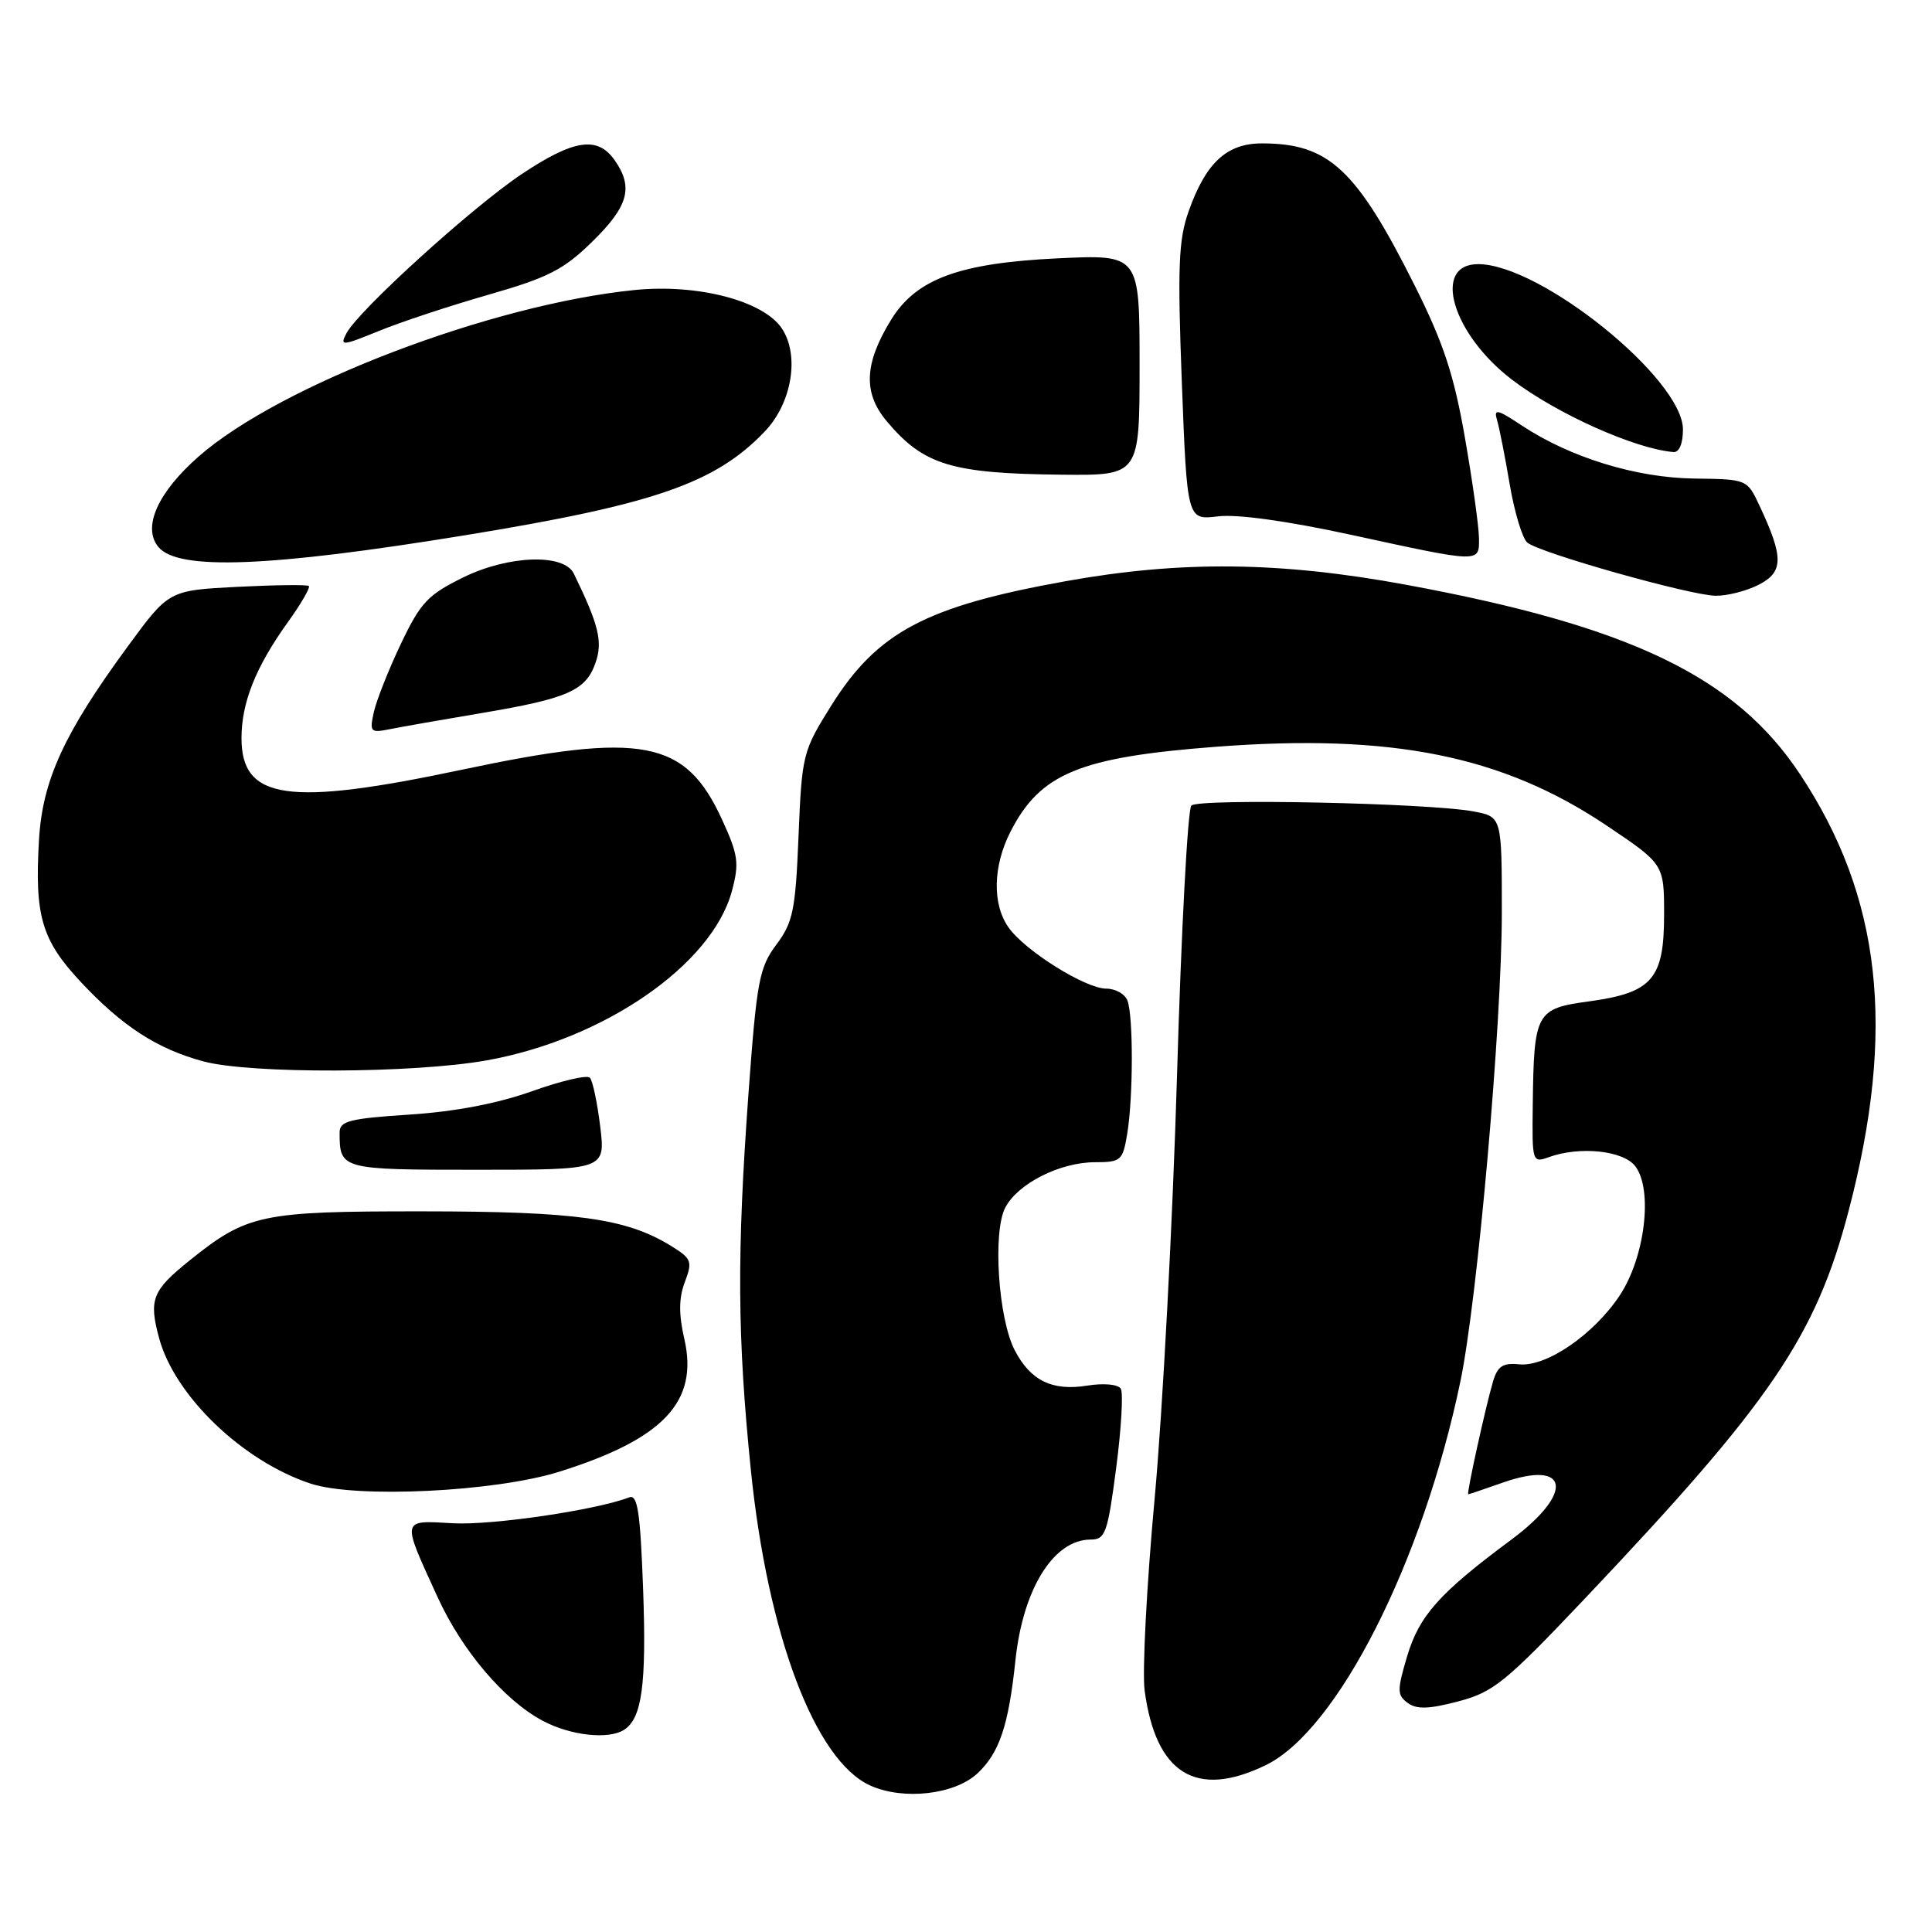<?xml version="1.0" encoding="UTF-8" standalone="no"?>
<!DOCTYPE svg PUBLIC "-//W3C//DTD SVG 1.1//EN" "http://www.w3.org/Graphics/SVG/1.1/DTD/svg11.dtd" >
<svg xmlns="http://www.w3.org/2000/svg" xmlns:xlink="http://www.w3.org/1999/xlink" version="1.1" viewBox="0 0 256 256">
 <g >
 <path fill="currentColor"
d=" M 129.53 234.97 C 132.43 232.25 133.64 228.65 134.55 220.00 C 135.55 210.52 139.61 204.00 144.52 204.00 C 146.46 204.00 146.77 203.15 147.90 194.51 C 148.58 189.30 148.85 184.57 148.51 184.01 C 148.15 183.43 146.26 183.25 144.07 183.60 C 139.42 184.35 136.54 182.94 134.45 178.90 C 132.27 174.69 131.52 163.20 133.21 160.00 C 134.89 156.81 140.46 154.00 145.12 154.00 C 148.52 154.00 148.78 153.78 149.36 150.25 C 150.16 145.42 150.18 134.63 149.39 132.58 C 149.06 131.71 147.80 131.00 146.59 131.00 C 143.83 131.00 135.79 125.97 133.63 122.88 C 131.46 119.79 131.57 114.77 133.89 110.21 C 137.84 102.48 143.04 100.33 161.13 98.95 C 184.43 97.18 199.08 100.13 212.84 109.36 C 220.50 114.50 220.50 114.50 220.50 121.22 C 220.50 129.73 218.93 131.54 210.55 132.69 C 203.53 133.64 203.25 134.15 203.10 146.32 C 203.00 154.02 203.03 154.12 205.25 153.32 C 209.37 151.84 215.13 152.46 216.70 154.55 C 219.05 157.69 217.96 166.64 214.61 171.67 C 211.15 176.87 204.87 181.16 201.27 180.78 C 199.16 180.56 198.44 181.03 197.85 183.00 C 196.87 186.30 194.29 198.00 194.55 198.00 C 194.66 198.00 196.70 197.31 199.08 196.47 C 207.95 193.34 208.64 197.80 200.25 204.02 C 190.72 211.09 188.06 214.07 186.45 219.47 C 185.11 223.99 185.12 224.61 186.53 225.65 C 187.72 226.52 189.34 226.47 193.24 225.44 C 197.90 224.21 199.49 222.92 210.03 211.79 C 234.68 185.77 240.58 177.10 244.94 160.49 C 251.26 136.42 249.30 118.83 238.48 102.54 C 229.93 89.66 216.01 82.97 186.35 77.49 C 169.60 74.40 156.47 74.26 141.16 77.02 C 122.70 80.34 116.26 83.75 110.18 93.44 C 106.36 99.54 106.26 99.95 105.81 110.76 C 105.41 120.62 105.08 122.21 102.87 125.17 C 100.60 128.20 100.27 129.97 99.17 145.00 C 97.63 166.21 97.70 177.14 99.49 194.77 C 101.72 216.67 108.00 233.29 115.31 236.59 C 119.71 238.58 126.52 237.80 129.53 234.97 Z  M 167.70 233.90 C 177.21 229.30 188.53 206.99 193.52 183.00 C 195.78 172.11 199.00 135.69 199.00 120.92 C 199.00 108.22 199.00 108.22 195.25 107.52 C 189.31 106.40 158.83 105.77 157.86 106.74 C 157.38 107.22 156.52 123.34 155.96 142.56 C 155.39 161.78 154.06 186.95 153.00 198.50 C 151.94 210.05 151.34 221.53 151.67 224.00 C 153.15 235.05 158.50 238.36 167.70 233.90 Z  M 82.69 229.21 C 85.06 227.70 85.67 223.25 85.22 210.69 C 84.84 200.33 84.49 197.98 83.37 198.41 C 78.97 200.10 65.15 202.13 60.02 201.84 C 53.10 201.45 53.17 201.11 57.98 211.62 C 61.23 218.74 66.84 225.33 71.93 228.02 C 75.62 229.98 80.62 230.53 82.69 229.21 Z  M 74.14 195.00 C 87.92 190.67 92.58 185.73 90.68 177.43 C 89.92 174.13 89.94 172.00 90.75 169.86 C 91.79 167.10 91.65 166.76 88.77 165.00 C 82.88 161.43 76.30 160.52 56.00 160.51 C 34.54 160.50 32.77 160.87 25.07 167.06 C 20.17 171.01 19.70 172.19 21.08 177.30 C 23.14 184.96 32.17 193.63 41.17 196.59 C 47.20 198.57 65.62 197.68 74.14 195.00 Z  M 79.53 149.25 C 79.14 146.09 78.53 143.18 78.16 142.80 C 77.79 142.41 74.34 143.22 70.50 144.59 C 65.94 146.22 60.28 147.30 54.25 147.69 C 46.29 148.21 45.00 148.54 45.00 150.07 C 45.00 154.96 45.16 155.00 63.22 155.00 C 80.23 155.00 80.23 155.00 79.53 149.25 Z  M 64.46 140.51 C 80.01 137.74 94.35 127.85 96.98 118.07 C 97.97 114.38 97.83 113.30 95.68 108.61 C 90.82 98.00 85.15 96.92 61.16 102.00 C 38.17 106.87 32.00 105.99 32.00 97.81 C 32.00 93.10 33.88 88.38 38.13 82.46 C 39.89 80.01 41.15 77.84 40.92 77.65 C 40.69 77.45 36.42 77.51 31.44 77.76 C 22.37 78.23 22.37 78.23 16.94 85.64 C 8.50 97.14 5.64 103.36 5.17 111.24 C 4.57 121.37 5.51 124.56 10.71 130.12 C 16.20 135.99 20.83 138.99 26.95 140.64 C 33.17 142.31 54.75 142.24 64.46 140.51 Z  M 63.78 94.49 C 75.25 92.56 77.63 91.51 78.91 87.82 C 79.89 85.03 79.35 82.81 76.03 76.00 C 74.72 73.32 67.40 73.57 61.42 76.49 C 56.69 78.81 55.73 79.83 53.12 85.31 C 51.50 88.71 49.89 92.78 49.54 94.34 C 48.95 97.01 49.08 97.14 51.71 96.61 C 53.24 96.30 58.68 95.35 63.78 94.49 Z  M 233.06 77.47 C 236.34 75.77 236.36 73.86 233.14 67.00 C 231.50 63.50 231.49 63.50 224.50 63.41 C 216.79 63.31 208.07 60.63 201.66 56.39 C 198.37 54.21 197.90 54.11 198.37 55.68 C 198.67 56.68 199.43 60.52 200.05 64.21 C 200.68 67.90 201.73 71.36 202.38 71.90 C 204.03 73.27 223.85 78.86 227.30 78.94 C 228.84 78.97 231.43 78.31 233.06 77.47 Z  M 61.65 70.92 C 86.70 66.83 94.77 64.04 101.33 57.18 C 104.92 53.43 105.98 47.14 103.62 43.55 C 101.21 39.87 92.47 37.58 84.08 38.43 C 65.05 40.35 37.12 51.02 26.33 60.48 C 20.89 65.25 18.83 69.88 20.99 72.48 C 23.59 75.62 35.65 75.16 61.65 70.92 Z  M 195.97 71.25 C 195.95 69.74 195.12 63.78 194.11 58.00 C 192.67 49.72 191.28 45.49 187.54 38.00 C 179.73 22.39 176.10 19.00 167.21 19.00 C 162.54 19.00 159.77 21.57 157.49 28.03 C 156.16 31.78 156.02 35.41 156.60 50.71 C 157.30 68.92 157.30 68.92 161.40 68.42 C 163.95 68.11 170.61 69.04 179.00 70.86 C 196.35 74.63 196.01 74.62 195.97 71.25 Z  M 151.00 48.36 C 151.00 33.72 151.00 33.72 140.19 34.23 C 127.14 34.85 121.44 36.94 118.10 42.33 C 114.51 48.15 114.33 52.06 117.51 55.83 C 122.39 61.63 126.07 62.75 140.75 62.90 C 151.00 63.00 151.00 63.00 151.00 48.36 Z  M 223.00 56.91 C 223.00 50.23 204.14 35.00 195.86 35.00 C 189.70 35.00 192.42 44.27 200.36 50.32 C 206.29 54.84 216.65 59.48 221.75 59.90 C 222.50 59.96 223.00 58.77 223.00 56.91 Z  M 64.77 39.04 C 72.67 36.77 74.69 35.74 78.52 31.98 C 83.28 27.31 83.96 24.81 81.44 21.22 C 79.18 17.99 76.02 18.47 69.10 23.09 C 62.54 27.48 47.57 41.07 45.92 44.14 C 45.00 45.88 45.28 45.86 50.22 43.85 C 53.12 42.66 59.67 40.50 64.77 39.04 Z "/>
</g>
</svg>